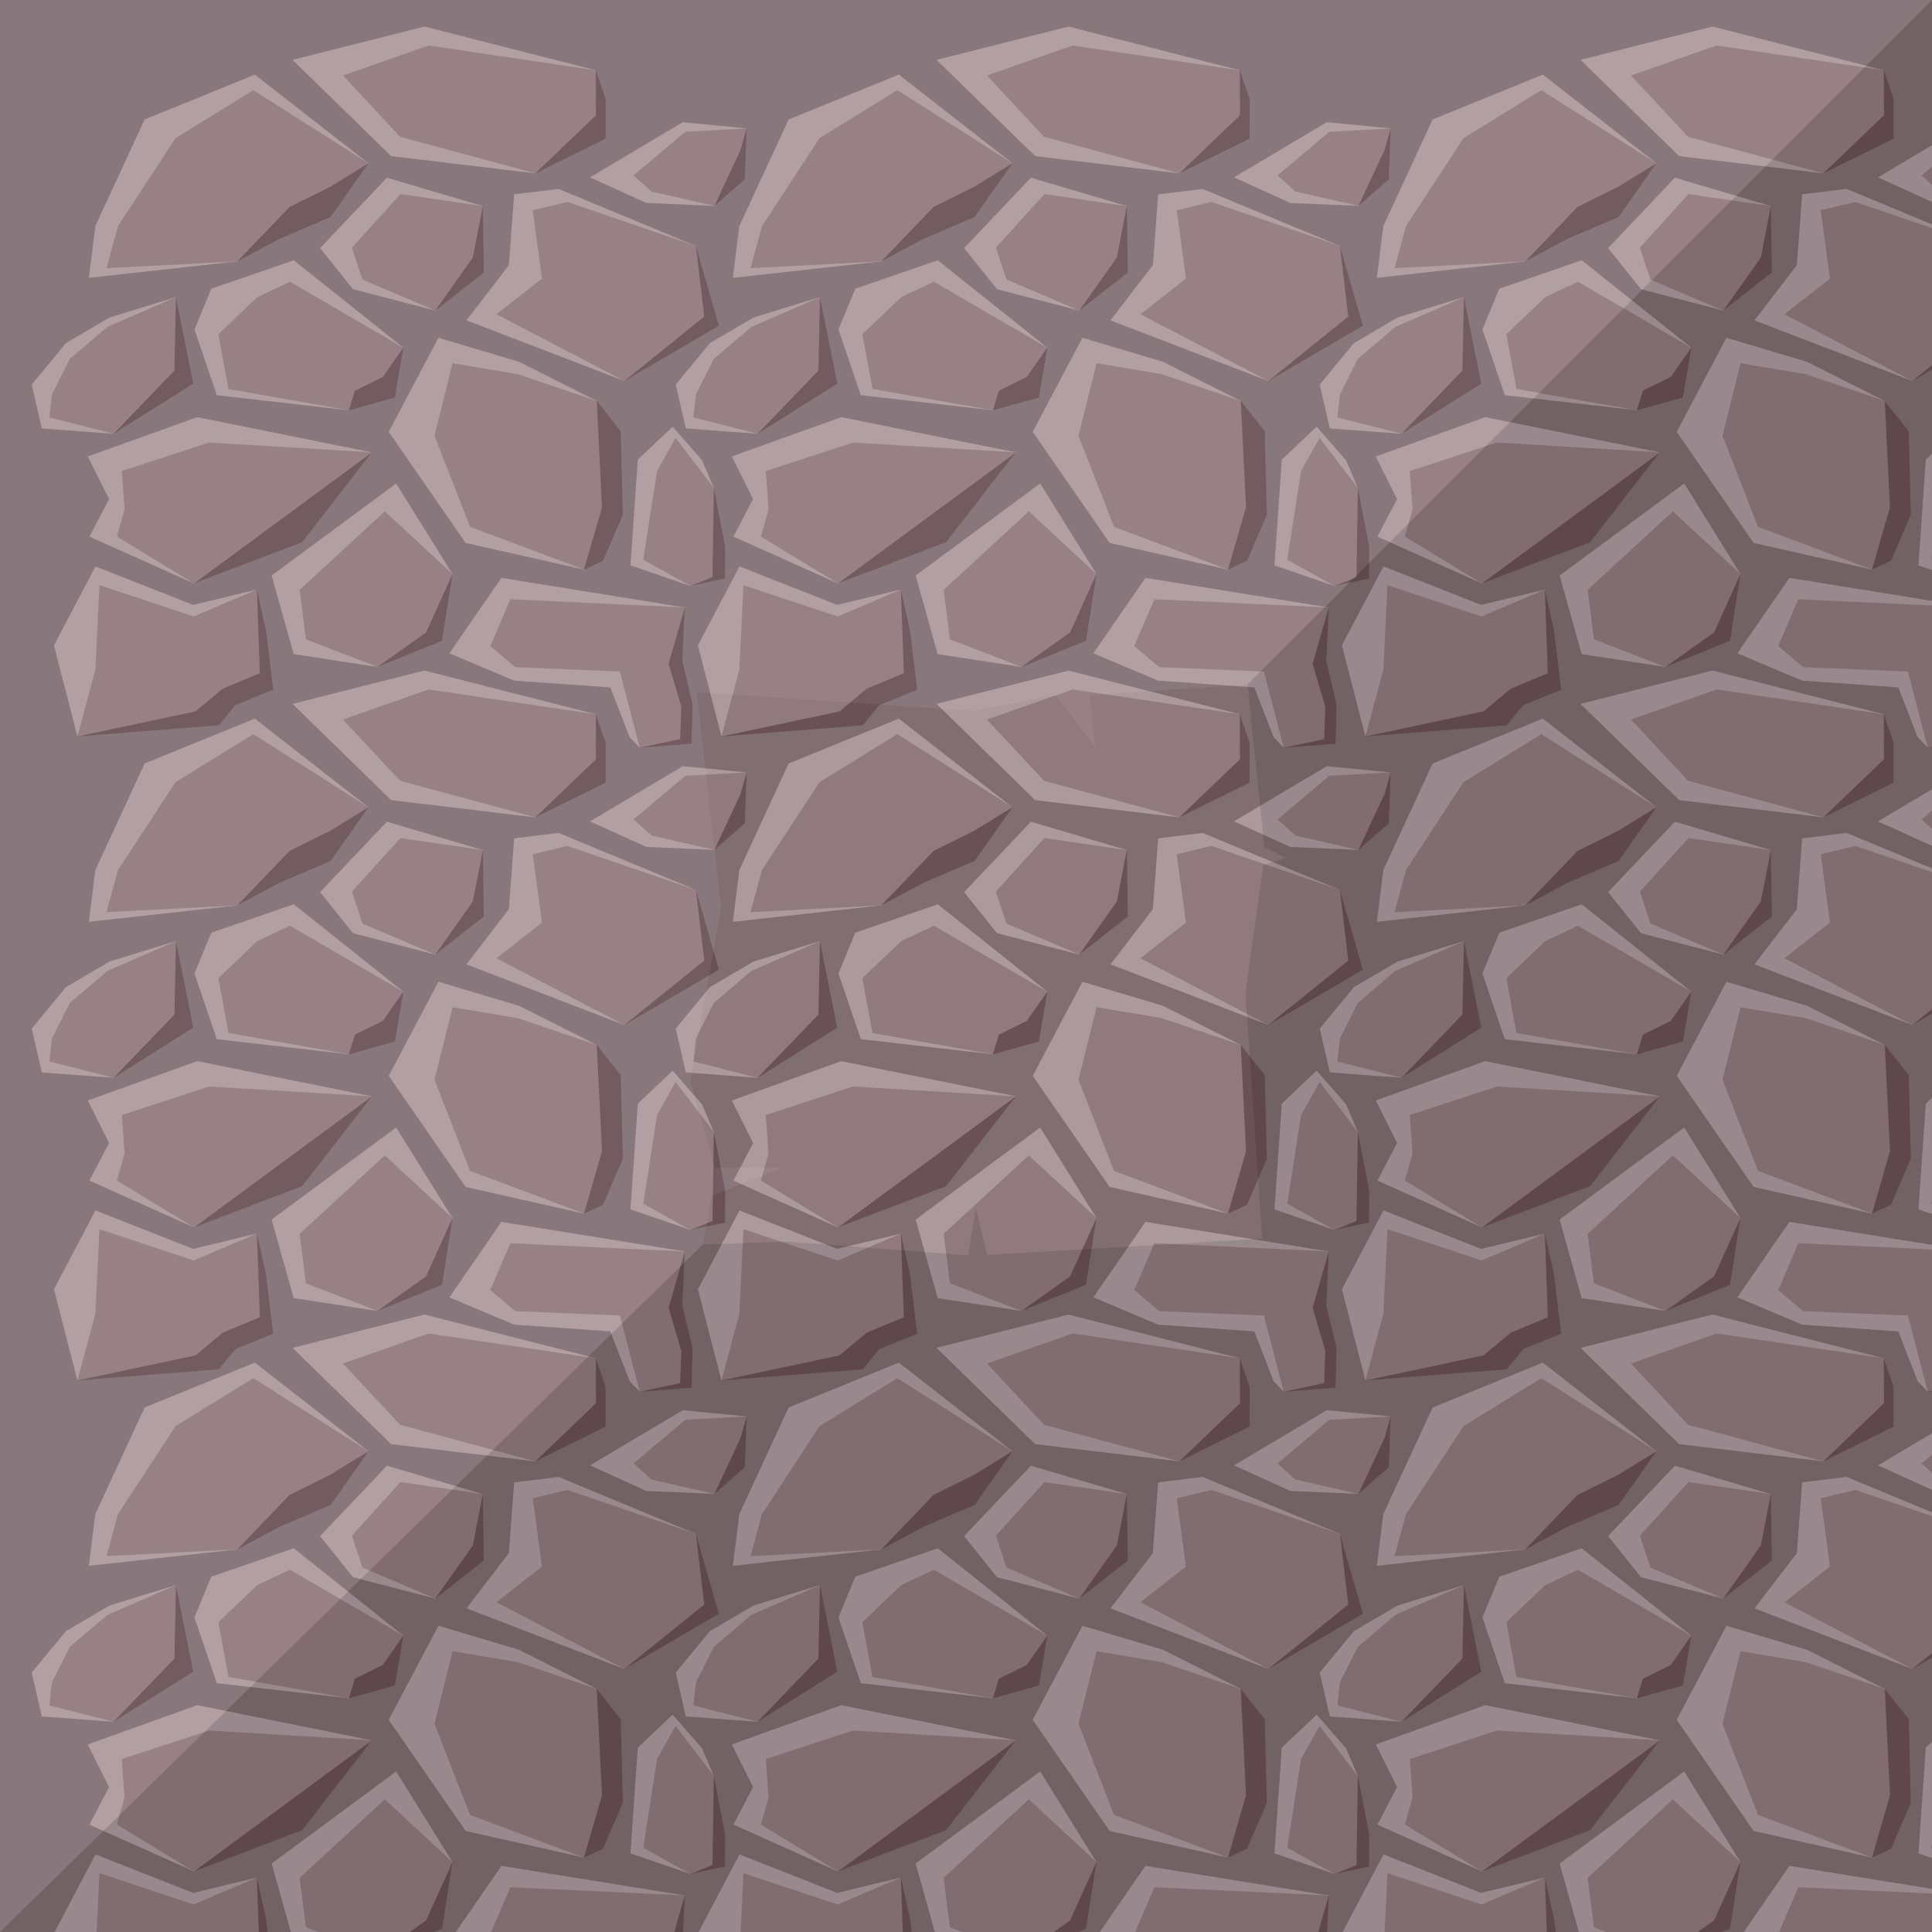 <?xml version="1.0" ?><!-- Created with Inkscape (http://www.inkscape.org/) --><svg height="1536" id="svg2" inkscape:export-filename="C:\Users\Michael\Desktop\GFX\stone_restore.png" inkscape:export-xdpi="90" inkscape:export-ydpi="90" inkscape:version="0.91 r13725" sodipodi:docname="rock1.svg" version="1.1" viewBox="0 0 1536 1536" width="1536" xmlns="http://www.w3.org/2000/svg" xmlns:cc="http://creativecommons.org/ns#" xmlns:dc="http://purl.org/dc/elements/1.1/" xmlns:inkscape="http://www.inkscape.org/namespaces/inkscape" xmlns:rdf="http://www.w3.org/1999/02/22-rdf-syntax-ns#" xmlns:sodipodi="http://sodipodi.sourceforge.net/DTD/sodipodi-0.dtd" xmlns:svg="http://www.w3.org/2000/svg">
  <defs id="defs4">
    <filter id="filter4293" inkscape:label="MULT" style="color-interpolation-filters:sRGB">
      <feBlend id="feBlend4295" in2="BackgroundImage" mode="multiply"/>
    </filter>
    <filter id="filter4291" inkscape:label="SCREEN" style="color-interpolation-filters:sRGB">
      <feBlend id="feBlend4297" in2="BackgroundImage" mode="screen"/>
    </filter>
  </defs>
  <sodipodi:namedview bordercolor="#666666" borderopacity="1.0" gridtolerance="10" id="base" inkscape:current-layer="layer2" inkscape:cx="558.9236" inkscape:cy="889.51313" inkscape:document-units="px" inkscape:object-nodes="true" inkscape:object-paths="true" inkscape:pageopacity="0.0" inkscape:pageshadow="2" inkscape:showpageshadow="false" inkscape:snap-bbox="true" inkscape:snap-global="true" inkscape:snap-grids="true" inkscape:snap-intersection-paths="true" inkscape:snap-smooth-nodes="true" inkscape:window-height="937" inkscape:window-maximized="1" inkscape:window-width="1680" inkscape:window-x="-4" inkscape:window-y="-4" inkscape:zoom="0.50000002" pagecolor="#ffffff" showborder="true" showgrid="true" units="px">
    <inkscape:grid empspacing="1" id="grid4264" snapvisiblegridlinesonly="true" spacingx="512" spacingy="512" type="xygrid"/>
  </sodipodi:namedview>
  <g id="layer3" inkscape:groupmode="layer" inkscape:label="BG" style="display:inline" transform="translate(0,483.638)">
    <path d="m 0,-483.638 1536,0 0,1536 -1536,0 z" id="path5842" inkscape:connector-curvature="0" sodipodi:nodetypes="ccccc" style="display:inline;fill:#806e73;fill-opacity:1;fill-rule:evenodd;stroke:none;stroke-width:0;stroke-linecap:butt;stroke-linejoin:miter;stroke-opacity:1"/>
  </g>
  <g id="layer5" inkscape:groupmode="layer" inkscape:label="center1" style="display:inline">
    <path d="m 554.877,1025.073 33.032,-62.738 77.661,30.578 50.67,-12.221 -142.672,116.813 z m 365.842,28.035 -51.456,-21.693 41.386,-59.983 145.764,23.508 -35.783,111.516 -8.085,-8.45 -15.296,-39.5 z m -175.242,-21.081 -17.505,-62.468 99,-73.173 44.743,71.969 -59.636,73.891 z m 267.762,-70.524 5.824,-84.08 27.754,-26.203 23.329,26.748 9.391,21.975 -18.67,77.884 z m -430.151,-22.881 15.649,-29.832 -16.941,-33.888 87.01,-31.248 138.785,27.971 -141.454,104.19 z m 299.096,5.041 -61.135,-88.324 39.529,-74.795 64.017,19.089 61.843,31.099 -10.143,134.103 z m -336.946,-91.049 -8,-34.874 27.124,-32.884 34.738,-20.421 52.786,-16.226 -49.612,108.659 z m 139.142,-26.416 -17.778,-52.274 13.387,-32.392 65.573,-22.59 87.074,69.45 -43.267,49.8 z m 198.495,-59.505 33.682,-43.873 4.216,-56.308 35.355,-4.305 109.121,45.305 -56.886,107.388 z m -90.237,-24.788 -26.153,-32.666 53.129,-55.952 76.249,22.551 -10.515,50.147 -27.281,32.949 z M 587.778,691.774 626.982,607 714.605,571.322 804.889,641.801 700.686,719.819 582.649,732.889 Z m 438.132,-18.423 -44.86,-20.323 73.77,-43.882 50.799,4.932 -25.629,61.619 z m -202.921,-37.228 -78.412,-76.53 104.884,-26.477 136.226,34.755 -48.076,81.954 z" id="path5818" inkscape:connector-curvature="0" inkscape:label="#light" sodipodi:nodetypes="cccccccccccccccccccccccccccccccccccccccccccccccccccccccccccccccccccccccccccccccccccccccc" style="display:inline;fill:#ac999e;fill-opacity:1"/>
  </g>
  <g id="layer6" inkscape:groupmode="layer" inkscape:label="center2">
    <path d="m 573.567,1097.504 142.672,-116.813 7.304,32.851 5.637,46.781 -30.141,12.301 -13.033,15.996 z m 482.846,-102.566 -1.951,42.655 8.15,34.463 -0.799,31.199 -41.184,3.199 L 1024,1024 Z m -184.7,-26.584 -8.31,53.092 -51.326,20.799 z m 207.823,-68.412 9.01,46.708 -0.128,25.317 -27.552,5.859 z M 807.591,871.624 752.21,943.031 666.137,975.814 Z m 178.847,-40.892 19.062,24.082 1.675,66.536 -15.844,36.588 -15.036,6.897 0,-3e-5 -41.34,-79.808 z m -371.761,-31.834 37.208,-50.69 13.754,68.825 -63.366,39.834 z m 160.227,7.105 57.733,-17.611 -6.687,39.675 -36.58,10.125 z m 308.628,-35.083 -75.169,43.98 56.886,-107.388 z m -187.669,-95.083 0.802,52.806 -38.598,30.291 z m -90.974,-34.036 -30.016,42.693 -40.303,17.192 -33.885,18.132 14.752,-62.353 z m 275.101,33.895 24.14,-21.135 1.489,-40.484 z m -142.38,-25.872 55.869,-27.621 0.034,-31.519 -7.827,-22.814 z" id="path5824" inkscape:connector-curvature="0" inkscape:label="#dark" sodipodi:nodetypes="cccccccccccccccccccccccccccccccccccccccccccccccccccccccccccccccccccc" style="display:inline;fill:#6a5057;fill-opacity:1"/>
  </g>
  <g id="layer7" inkscape:groupmode="layer" inkscape:label="center3" style="display:inline;opacity:1">
    <path d="m 573.567,1097.504 14.26,-53.09 3.234,-67.193 74.895,24.887 50.283,-21.416 2.334,66.551 -29.465,12.264 -21.669,18.071 z m 348.043,-55.101 -19.852,-16.733 15.975,-37.264 138.681,6.533 -12.852,44.818 10.062,34.05 -0.859,25.777 -32.133,6.871 -15.804,-60.577 z m -166.423,-22.142 -4.952,-39.323 67.699,-62.381 53.78,49.797 -20.964,46.423 -38.672,27.468 z m -150.257,-81.668 6.106,-21.652 -2.215,-30.461 69.366,-22.669 129.405,7.812 -141.454,104.19 z m 418.479,18.401 10.987,-70.55 14.723,-26.272 30.418,39.771 -1.091,70.801 -17.52,7.154 z m -137.716,-26.094 -28.253,-72.444 14.369,-57.686 51.807,8.694 62.823,21.268 4.168,84.579 -14.311,49.524 z m -334.403,-87.006 1.969,-18.272 14.239,-28.285 29.808,-25.413 54.582,-23.716 -1.222,58.429 -48.389,50.23 z m 142.345,-22.655 -8.038,-43.528 30.893,-29.476 26.018,-12.252 90.13,52.409 -16.323,23.299 -22.18,10.922 -4.765,15.58 z m 213.052,-59.4 36.19,-28.355 -7.359,-54.349 27.637,-6.574 102.095,34.951 6.662,56.169 -63.548,51.22 z m -106.5,-27.554 -8.432,-25.375 38.632,-42.629 65.476,9.555 -7.939,40.87 -29.857,42.226 z m -203.5,-9.076 9.077,-33.39 45.806,-70 61.816,-38.138 91.503,58.12 -30.432,18.738 -32.229,15.957 -41.542,43.323 z m 433.178,-60.947 -14.178,-12.768 41.12,-34.706 48.812,-2.713 -4.855,17.164 -20.774,44.456 z m -199.771,-43.487 -45.407,-48.738 68.067,-23.881 132.933,19.713 0.142,35.781 -48.218,46.173 z" id="path5826" inkscape:connector-curvature="0" inkscape:label="#front" sodipodi:nodetypes="ccccccccccccccccccccccccccccccccccccccccccccccccccccccccccccccccccccccccccccccccccccccccccccccccccccccc" style="display:inline;fill:#90797f;fill-opacity:1"/>
  </g>
  <g id="layer2" inkscape:groupmode="layer" inkscape:label="uni" style="display:none">
    <path d="m 849.461,533.115 -104.885,26.477 78.412,76.529 114.621,13.703 55.871,-27.621 0.033,-31.52 -7.828,-22.812 -136.225,-34.756 z M 714.605,571.322 626.982,607 l -39.205,84.773 -5.129,41.115 118.037,-13.07 33.885,-18.133 40.303,-17.191 30.016,-42.693 -90.283,-70.479 z m 340.215,37.822 -73.77,43.883 44.859,20.322 54.08,2.346 24.139,-21.135 1.49,-40.484 -50.799,-4.932 z m -235.205,44.143 -53.131,55.951 26.154,32.666 65.428,17.029 38.6,-30.291 -0.803,-52.805 -76.248,-22.551 z m 136.512,8.92 -35.354,4.305 -4.217,56.309 -33.682,43.873 125.488,48.207 75.17,-43.98 -18.283,-63.408 -109.123,-45.305 z m -210.564,56.734 -65.572,22.59 -13.387,32.393 17.777,52.273 104.99,11.994 36.578,-10.125 6.688,-39.676 -87.074,-69.449 z m -93.676,29.268 -52.785,16.225 -34.738,20.422 -27.125,32.885 8,34.873 57.037,4.254 63.365,-39.834 -13.754,-68.824 z m 208.691,32.336 -39.529,74.795 61.135,88.322 94.111,21.174 15.037,-6.896 15.844,-36.588 -1.676,-66.537 -19.061,-24.082 -61.844,-31.1 -64.018,-19.088 z m -191.771,63.107 -87.01,31.248 16.939,33.889 -15.648,29.832 83.049,37.193 86.072,-32.783 55.383,-71.408 -138.785,-27.971 z m 378.01,7.568 -27.754,26.201 -5.824,84.08 47.629,16.324 27.551,-5.857 0.129,-25.318 -9.01,-46.707 -9.391,-21.975 -23.33,-26.748 z m -219.846,45.164 -99,73.174 17.506,62.469 66.602,10.219 51.326,-20.799 8.309,-53.092 -44.742,-71.971 z m -239.062,65.949 -33.031,62.738 18.689,72.432 112.439,-8.883 13.033,-15.996 30.141,-12.301 -5.637,-46.781 -7.305,-32.852 -50.668,12.221 -77.662,-30.578 z m 322.74,9.098 -41.385,59.982 51.455,21.693 76.531,5.399 15.295,39.498 8.086,8.451 41.182,-3.199 0.801,-31.199 -8.15,-34.463 1.951,-42.654 -145.766,-23.508 z" id="path5818-8" inkscape:connector-curvature="0" style="display:inline;fill:#ff00ff;fill-opacity:1"/>
  </g>
  
<g id="layer5" inkscape:groupmode="layer" inkscape:label="center1_copy_1" style="display:inline" transform="translate(-512, -512)">
    <path d="m 554.877,1025.073 33.032,-62.738 77.661,30.578 50.67,-12.221 -142.672,116.813 z m 365.842,28.035 -51.456,-21.693 41.386,-59.983 145.764,23.508 -35.783,111.516 -8.085,-8.45 -15.296,-39.5 z m -175.242,-21.081 -17.505,-62.468 99,-73.173 44.743,71.969 -59.636,73.891 z m 267.762,-70.524 5.824,-84.08 27.754,-26.203 23.329,26.748 9.391,21.975 -18.67,77.884 z m -430.151,-22.881 15.649,-29.832 -16.941,-33.888 87.01,-31.248 138.785,27.971 -141.454,104.19 z m 299.096,5.041 -61.135,-88.324 39.529,-74.795 64.017,19.089 61.843,31.099 -10.143,134.103 z m -336.946,-91.049 -8,-34.874 27.124,-32.884 34.738,-20.421 52.786,-16.226 -49.612,108.659 z m 139.142,-26.416 -17.778,-52.274 13.387,-32.392 65.573,-22.59 87.074,69.45 -43.267,49.8 z m 198.495,-59.505 33.682,-43.873 4.216,-56.308 35.355,-4.305 109.121,45.305 -56.886,107.388 z m -90.237,-24.788 -26.153,-32.666 53.129,-55.952 76.249,22.551 -10.515,50.147 -27.281,32.949 z M 587.778,691.774 626.982,607 714.605,571.322 804.889,641.801 700.686,719.819 582.649,732.889 Z m 438.132,-18.423 -44.86,-20.323 73.77,-43.882 50.799,4.932 -25.629,61.619 z m -202.921,-37.228 -78.412,-76.53 104.884,-26.477 136.226,34.755 -48.076,81.954 z" id="path5818" inkscape:connector-curvature="0" inkscape:label="#light" sodipodi:nodetypes="cccccccccccccccccccccccccccccccccccccccccccccccccccccccccccccccccccccccccccccccccccccccc" style="display:inline;fill:#ac999e;fill-opacity:1"/>
  </g><g id="layer5" inkscape:groupmode="layer" inkscape:label="center1_copy_2" style="display:inline" transform="translate(-512, 0)">
    <path d="m 554.877,1025.073 33.032,-62.738 77.661,30.578 50.67,-12.221 -142.672,116.813 z m 365.842,28.035 -51.456,-21.693 41.386,-59.983 145.764,23.508 -35.783,111.516 -8.085,-8.45 -15.296,-39.5 z m -175.242,-21.081 -17.505,-62.468 99,-73.173 44.743,71.969 -59.636,73.891 z m 267.762,-70.524 5.824,-84.08 27.754,-26.203 23.329,26.748 9.391,21.975 -18.67,77.884 z m -430.151,-22.881 15.649,-29.832 -16.941,-33.888 87.01,-31.248 138.785,27.971 -141.454,104.19 z m 299.096,5.041 -61.135,-88.324 39.529,-74.795 64.017,19.089 61.843,31.099 -10.143,134.103 z m -336.946,-91.049 -8,-34.874 27.124,-32.884 34.738,-20.421 52.786,-16.226 -49.612,108.659 z m 139.142,-26.416 -17.778,-52.274 13.387,-32.392 65.573,-22.59 87.074,69.45 -43.267,49.8 z m 198.495,-59.505 33.682,-43.873 4.216,-56.308 35.355,-4.305 109.121,45.305 -56.886,107.388 z m -90.237,-24.788 -26.153,-32.666 53.129,-55.952 76.249,22.551 -10.515,50.147 -27.281,32.949 z M 587.778,691.774 626.982,607 714.605,571.322 804.889,641.801 700.686,719.819 582.649,732.889 Z m 438.132,-18.423 -44.86,-20.323 73.77,-43.882 50.799,4.932 -25.629,61.619 z m -202.921,-37.228 -78.412,-76.53 104.884,-26.477 136.226,34.755 -48.076,81.954 z" id="path5818" inkscape:connector-curvature="0" inkscape:label="#light" sodipodi:nodetypes="cccccccccccccccccccccccccccccccccccccccccccccccccccccccccccccccccccccccccccccccccccccccc" style="display:inline;fill:#ac999e;fill-opacity:1"/>
  </g><g id="layer5" inkscape:groupmode="layer" inkscape:label="center1_copy_3" style="display:inline" transform="translate(-512, 512)">
    <path d="m 554.877,1025.073 33.032,-62.738 77.661,30.578 50.67,-12.221 -142.672,116.813 z m 365.842,28.035 -51.456,-21.693 41.386,-59.983 145.764,23.508 -35.783,111.516 -8.085,-8.45 -15.296,-39.5 z m -175.242,-21.081 -17.505,-62.468 99,-73.173 44.743,71.969 -59.636,73.891 z m 267.762,-70.524 5.824,-84.08 27.754,-26.203 23.329,26.748 9.391,21.975 -18.67,77.884 z m -430.151,-22.881 15.649,-29.832 -16.941,-33.888 87.01,-31.248 138.785,27.971 -141.454,104.19 z m 299.096,5.041 -61.135,-88.324 39.529,-74.795 64.017,19.089 61.843,31.099 -10.143,134.103 z m -336.946,-91.049 -8,-34.874 27.124,-32.884 34.738,-20.421 52.786,-16.226 -49.612,108.659 z m 139.142,-26.416 -17.778,-52.274 13.387,-32.392 65.573,-22.59 87.074,69.45 -43.267,49.8 z m 198.495,-59.505 33.682,-43.873 4.216,-56.308 35.355,-4.305 109.121,45.305 -56.886,107.388 z m -90.237,-24.788 -26.153,-32.666 53.129,-55.952 76.249,22.551 -10.515,50.147 -27.281,32.949 z M 587.778,691.774 626.982,607 714.605,571.322 804.889,641.801 700.686,719.819 582.649,732.889 Z m 438.132,-18.423 -44.86,-20.323 73.77,-43.882 50.799,4.932 -25.629,61.619 z m -202.921,-37.228 -78.412,-76.53 104.884,-26.477 136.226,34.755 -48.076,81.954 z" id="path5818" inkscape:connector-curvature="0" inkscape:label="#light" sodipodi:nodetypes="cccccccccccccccccccccccccccccccccccccccccccccccccccccccccccccccccccccccccccccccccccccccc" style="display:inline;fill:#ac999e;fill-opacity:1"/>
  </g><g id="layer5" inkscape:groupmode="layer" inkscape:label="center1_copy_4" style="display:inline" transform="translate(0, -512)">
    <path d="m 554.877,1025.073 33.032,-62.738 77.661,30.578 50.67,-12.221 -142.672,116.813 z m 365.842,28.035 -51.456,-21.693 41.386,-59.983 145.764,23.508 -35.783,111.516 -8.085,-8.45 -15.296,-39.5 z m -175.242,-21.081 -17.505,-62.468 99,-73.173 44.743,71.969 -59.636,73.891 z m 267.762,-70.524 5.824,-84.08 27.754,-26.203 23.329,26.748 9.391,21.975 -18.67,77.884 z m -430.151,-22.881 15.649,-29.832 -16.941,-33.888 87.01,-31.248 138.785,27.971 -141.454,104.19 z m 299.096,5.041 -61.135,-88.324 39.529,-74.795 64.017,19.089 61.843,31.099 -10.143,134.103 z m -336.946,-91.049 -8,-34.874 27.124,-32.884 34.738,-20.421 52.786,-16.226 -49.612,108.659 z m 139.142,-26.416 -17.778,-52.274 13.387,-32.392 65.573,-22.59 87.074,69.45 -43.267,49.8 z m 198.495,-59.505 33.682,-43.873 4.216,-56.308 35.355,-4.305 109.121,45.305 -56.886,107.388 z m -90.237,-24.788 -26.153,-32.666 53.129,-55.952 76.249,22.551 -10.515,50.147 -27.281,32.949 z M 587.778,691.774 626.982,607 714.605,571.322 804.889,641.801 700.686,719.819 582.649,732.889 Z m 438.132,-18.423 -44.86,-20.323 73.77,-43.882 50.799,4.932 -25.629,61.619 z m -202.921,-37.228 -78.412,-76.53 104.884,-26.477 136.226,34.755 -48.076,81.954 z" id="path5818" inkscape:connector-curvature="0" inkscape:label="#light" sodipodi:nodetypes="cccccccccccccccccccccccccccccccccccccccccccccccccccccccccccccccccccccccccccccccccccccccc" style="display:inline;fill:#ac999e;fill-opacity:1"/>
  </g><g id="layer5" inkscape:groupmode="layer" inkscape:label="center1_copy_5" style="display:inline" transform="translate(0, 512)">
    <path d="m 554.877,1025.073 33.032,-62.738 77.661,30.578 50.67,-12.221 -142.672,116.813 z m 365.842,28.035 -51.456,-21.693 41.386,-59.983 145.764,23.508 -35.783,111.516 -8.085,-8.45 -15.296,-39.5 z m -175.242,-21.081 -17.505,-62.468 99,-73.173 44.743,71.969 -59.636,73.891 z m 267.762,-70.524 5.824,-84.08 27.754,-26.203 23.329,26.748 9.391,21.975 -18.67,77.884 z m -430.151,-22.881 15.649,-29.832 -16.941,-33.888 87.01,-31.248 138.785,27.971 -141.454,104.19 z m 299.096,5.041 -61.135,-88.324 39.529,-74.795 64.017,19.089 61.843,31.099 -10.143,134.103 z m -336.946,-91.049 -8,-34.874 27.124,-32.884 34.738,-20.421 52.786,-16.226 -49.612,108.659 z m 139.142,-26.416 -17.778,-52.274 13.387,-32.392 65.573,-22.59 87.074,69.45 -43.267,49.8 z m 198.495,-59.505 33.682,-43.873 4.216,-56.308 35.355,-4.305 109.121,45.305 -56.886,107.388 z m -90.237,-24.788 -26.153,-32.666 53.129,-55.952 76.249,22.551 -10.515,50.147 -27.281,32.949 z M 587.778,691.774 626.982,607 714.605,571.322 804.889,641.801 700.686,719.819 582.649,732.889 Z m 438.132,-18.423 -44.86,-20.323 73.77,-43.882 50.799,4.932 -25.629,61.619 z m -202.921,-37.228 -78.412,-76.53 104.884,-26.477 136.226,34.755 -48.076,81.954 z" id="path5818" inkscape:connector-curvature="0" inkscape:label="#light" sodipodi:nodetypes="cccccccccccccccccccccccccccccccccccccccccccccccccccccccccccccccccccccccccccccccccccccccc" style="display:inline;fill:#ac999e;fill-opacity:1"/>
  </g><g id="layer5" inkscape:groupmode="layer" inkscape:label="center1_copy_6" style="display:inline" transform="translate(512, -512)">
    <path d="m 554.877,1025.073 33.032,-62.738 77.661,30.578 50.67,-12.221 -142.672,116.813 z m 365.842,28.035 -51.456,-21.693 41.386,-59.983 145.764,23.508 -35.783,111.516 -8.085,-8.45 -15.296,-39.5 z m -175.242,-21.081 -17.505,-62.468 99,-73.173 44.743,71.969 -59.636,73.891 z m 267.762,-70.524 5.824,-84.08 27.754,-26.203 23.329,26.748 9.391,21.975 -18.67,77.884 z m -430.151,-22.881 15.649,-29.832 -16.941,-33.888 87.01,-31.248 138.785,27.971 -141.454,104.19 z m 299.096,5.041 -61.135,-88.324 39.529,-74.795 64.017,19.089 61.843,31.099 -10.143,134.103 z m -336.946,-91.049 -8,-34.874 27.124,-32.884 34.738,-20.421 52.786,-16.226 -49.612,108.659 z m 139.142,-26.416 -17.778,-52.274 13.387,-32.392 65.573,-22.59 87.074,69.45 -43.267,49.8 z m 198.495,-59.505 33.682,-43.873 4.216,-56.308 35.355,-4.305 109.121,45.305 -56.886,107.388 z m -90.237,-24.788 -26.153,-32.666 53.129,-55.952 76.249,22.551 -10.515,50.147 -27.281,32.949 z M 587.778,691.774 626.982,607 714.605,571.322 804.889,641.801 700.686,719.819 582.649,732.889 Z m 438.132,-18.423 -44.86,-20.323 73.77,-43.882 50.799,4.932 -25.629,61.619 z m -202.921,-37.228 -78.412,-76.53 104.884,-26.477 136.226,34.755 -48.076,81.954 z" id="path5818" inkscape:connector-curvature="0" inkscape:label="#light" sodipodi:nodetypes="cccccccccccccccccccccccccccccccccccccccccccccccccccccccccccccccccccccccccccccccccccccccc" style="display:inline;fill:#ac999e;fill-opacity:1"/>
  </g><g id="layer5" inkscape:groupmode="layer" inkscape:label="center1_copy_7" style="display:inline" transform="translate(512, 0)">
    <path d="m 554.877,1025.073 33.032,-62.738 77.661,30.578 50.67,-12.221 -142.672,116.813 z m 365.842,28.035 -51.456,-21.693 41.386,-59.983 145.764,23.508 -35.783,111.516 -8.085,-8.45 -15.296,-39.5 z m -175.242,-21.081 -17.505,-62.468 99,-73.173 44.743,71.969 -59.636,73.891 z m 267.762,-70.524 5.824,-84.08 27.754,-26.203 23.329,26.748 9.391,21.975 -18.67,77.884 z m -430.151,-22.881 15.649,-29.832 -16.941,-33.888 87.01,-31.248 138.785,27.971 -141.454,104.19 z m 299.096,5.041 -61.135,-88.324 39.529,-74.795 64.017,19.089 61.843,31.099 -10.143,134.103 z m -336.946,-91.049 -8,-34.874 27.124,-32.884 34.738,-20.421 52.786,-16.226 -49.612,108.659 z m 139.142,-26.416 -17.778,-52.274 13.387,-32.392 65.573,-22.59 87.074,69.45 -43.267,49.8 z m 198.495,-59.505 33.682,-43.873 4.216,-56.308 35.355,-4.305 109.121,45.305 -56.886,107.388 z m -90.237,-24.788 -26.153,-32.666 53.129,-55.952 76.249,22.551 -10.515,50.147 -27.281,32.949 z M 587.778,691.774 626.982,607 714.605,571.322 804.889,641.801 700.686,719.819 582.649,732.889 Z m 438.132,-18.423 -44.86,-20.323 73.77,-43.882 50.799,4.932 -25.629,61.619 z m -202.921,-37.228 -78.412,-76.53 104.884,-26.477 136.226,34.755 -48.076,81.954 z" id="path5818" inkscape:connector-curvature="0" inkscape:label="#light" sodipodi:nodetypes="cccccccccccccccccccccccccccccccccccccccccccccccccccccccccccccccccccccccccccccccccccccccc" style="display:inline;fill:#ac999e;fill-opacity:1"/>
  </g><g id="layer5" inkscape:groupmode="layer" inkscape:label="center1_copy_8" style="display:inline" transform="translate(512, 512)">
    <path d="m 554.877,1025.073 33.032,-62.738 77.661,30.578 50.67,-12.221 -142.672,116.813 z m 365.842,28.035 -51.456,-21.693 41.386,-59.983 145.764,23.508 -35.783,111.516 -8.085,-8.45 -15.296,-39.5 z m -175.242,-21.081 -17.505,-62.468 99,-73.173 44.743,71.969 -59.636,73.891 z m 267.762,-70.524 5.824,-84.08 27.754,-26.203 23.329,26.748 9.391,21.975 -18.67,77.884 z m -430.151,-22.881 15.649,-29.832 -16.941,-33.888 87.01,-31.248 138.785,27.971 -141.454,104.19 z m 299.096,5.041 -61.135,-88.324 39.529,-74.795 64.017,19.089 61.843,31.099 -10.143,134.103 z m -336.946,-91.049 -8,-34.874 27.124,-32.884 34.738,-20.421 52.786,-16.226 -49.612,108.659 z m 139.142,-26.416 -17.778,-52.274 13.387,-32.392 65.573,-22.59 87.074,69.45 -43.267,49.8 z m 198.495,-59.505 33.682,-43.873 4.216,-56.308 35.355,-4.305 109.121,45.305 -56.886,107.388 z m -90.237,-24.788 -26.153,-32.666 53.129,-55.952 76.249,22.551 -10.515,50.147 -27.281,32.949 z M 587.778,691.774 626.982,607 714.605,571.322 804.889,641.801 700.686,719.819 582.649,732.889 Z m 438.132,-18.423 -44.86,-20.323 73.77,-43.882 50.799,4.932 -25.629,61.619 z m -202.921,-37.228 -78.412,-76.53 104.884,-26.477 136.226,34.755 -48.076,81.954 z" id="path5818" inkscape:connector-curvature="0" inkscape:label="#light" sodipodi:nodetypes="cccccccccccccccccccccccccccccccccccccccccccccccccccccccccccccccccccccccccccccccccccccccc" style="display:inline;fill:#ac999e;fill-opacity:1"/>
  </g><g id="layer6" inkscape:groupmode="layer" inkscape:label="center2_copy_1" transform="translate(-512, -512)">
    <path d="m 573.567,1097.504 142.672,-116.813 7.304,32.851 5.637,46.781 -30.141,12.301 -13.033,15.996 z m 482.846,-102.566 -1.951,42.655 8.15,34.463 -0.799,31.199 -41.184,3.199 L 1024,1024 Z m -184.7,-26.584 -8.31,53.092 -51.326,20.799 z m 207.823,-68.412 9.01,46.708 -0.128,25.317 -27.552,5.859 z M 807.591,871.624 752.21,943.031 666.137,975.814 Z m 178.847,-40.892 19.062,24.082 1.675,66.536 -15.844,36.588 -15.036,6.897 0,-3e-5 -41.34,-79.808 z m -371.761,-31.834 37.208,-50.69 13.754,68.825 -63.366,39.834 z m 160.227,7.105 57.733,-17.611 -6.687,39.675 -36.58,10.125 z m 308.628,-35.083 -75.169,43.98 56.886,-107.388 z m -187.669,-95.083 0.802,52.806 -38.598,30.291 z m -90.974,-34.036 -30.016,42.693 -40.303,17.192 -33.885,18.132 14.752,-62.353 z m 275.101,33.895 24.14,-21.135 1.489,-40.484 z m -142.38,-25.872 55.869,-27.621 0.034,-31.519 -7.827,-22.814 z" id="path5824" inkscape:connector-curvature="0" inkscape:label="#dark" sodipodi:nodetypes="cccccccccccccccccccccccccccccccccccccccccccccccccccccccccccccccccccc" style="display:inline;fill:#6a5057;fill-opacity:1"/>
  </g><g id="layer6" inkscape:groupmode="layer" inkscape:label="center2_copy_2" transform="translate(-512, 0)">
    <path d="m 573.567,1097.504 142.672,-116.813 7.304,32.851 5.637,46.781 -30.141,12.301 -13.033,15.996 z m 482.846,-102.566 -1.951,42.655 8.15,34.463 -0.799,31.199 -41.184,3.199 L 1024,1024 Z m -184.7,-26.584 -8.31,53.092 -51.326,20.799 z m 207.823,-68.412 9.01,46.708 -0.128,25.317 -27.552,5.859 z M 807.591,871.624 752.21,943.031 666.137,975.814 Z m 178.847,-40.892 19.062,24.082 1.675,66.536 -15.844,36.588 -15.036,6.897 0,-3e-5 -41.34,-79.808 z m -371.761,-31.834 37.208,-50.69 13.754,68.825 -63.366,39.834 z m 160.227,7.105 57.733,-17.611 -6.687,39.675 -36.58,10.125 z m 308.628,-35.083 -75.169,43.98 56.886,-107.388 z m -187.669,-95.083 0.802,52.806 -38.598,30.291 z m -90.974,-34.036 -30.016,42.693 -40.303,17.192 -33.885,18.132 14.752,-62.353 z m 275.101,33.895 24.14,-21.135 1.489,-40.484 z m -142.38,-25.872 55.869,-27.621 0.034,-31.519 -7.827,-22.814 z" id="path5824" inkscape:connector-curvature="0" inkscape:label="#dark" sodipodi:nodetypes="cccccccccccccccccccccccccccccccccccccccccccccccccccccccccccccccccccc" style="display:inline;fill:#6a5057;fill-opacity:1"/>
  </g><g id="layer6" inkscape:groupmode="layer" inkscape:label="center2_copy_3" transform="translate(-512, 512)">
    <path d="m 573.567,1097.504 142.672,-116.813 7.304,32.851 5.637,46.781 -30.141,12.301 -13.033,15.996 z m 482.846,-102.566 -1.951,42.655 8.15,34.463 -0.799,31.199 -41.184,3.199 L 1024,1024 Z m -184.7,-26.584 -8.31,53.092 -51.326,20.799 z m 207.823,-68.412 9.01,46.708 -0.128,25.317 -27.552,5.859 z M 807.591,871.624 752.21,943.031 666.137,975.814 Z m 178.847,-40.892 19.062,24.082 1.675,66.536 -15.844,36.588 -15.036,6.897 0,-3e-5 -41.34,-79.808 z m -371.761,-31.834 37.208,-50.69 13.754,68.825 -63.366,39.834 z m 160.227,7.105 57.733,-17.611 -6.687,39.675 -36.58,10.125 z m 308.628,-35.083 -75.169,43.98 56.886,-107.388 z m -187.669,-95.083 0.802,52.806 -38.598,30.291 z m -90.974,-34.036 -30.016,42.693 -40.303,17.192 -33.885,18.132 14.752,-62.353 z m 275.101,33.895 24.14,-21.135 1.489,-40.484 z m -142.38,-25.872 55.869,-27.621 0.034,-31.519 -7.827,-22.814 z" id="path5824" inkscape:connector-curvature="0" inkscape:label="#dark" sodipodi:nodetypes="cccccccccccccccccccccccccccccccccccccccccccccccccccccccccccccccccccc" style="display:inline;fill:#6a5057;fill-opacity:1"/>
  </g><g id="layer6" inkscape:groupmode="layer" inkscape:label="center2_copy_4" transform="translate(0, -512)">
    <path d="m 573.567,1097.504 142.672,-116.813 7.304,32.851 5.637,46.781 -30.141,12.301 -13.033,15.996 z m 482.846,-102.566 -1.951,42.655 8.15,34.463 -0.799,31.199 -41.184,3.199 L 1024,1024 Z m -184.7,-26.584 -8.31,53.092 -51.326,20.799 z m 207.823,-68.412 9.01,46.708 -0.128,25.317 -27.552,5.859 z M 807.591,871.624 752.21,943.031 666.137,975.814 Z m 178.847,-40.892 19.062,24.082 1.675,66.536 -15.844,36.588 -15.036,6.897 0,-3e-5 -41.34,-79.808 z m -371.761,-31.834 37.208,-50.69 13.754,68.825 -63.366,39.834 z m 160.227,7.105 57.733,-17.611 -6.687,39.675 -36.58,10.125 z m 308.628,-35.083 -75.169,43.98 56.886,-107.388 z m -187.669,-95.083 0.802,52.806 -38.598,30.291 z m -90.974,-34.036 -30.016,42.693 -40.303,17.192 -33.885,18.132 14.752,-62.353 z m 275.101,33.895 24.14,-21.135 1.489,-40.484 z m -142.38,-25.872 55.869,-27.621 0.034,-31.519 -7.827,-22.814 z" id="path5824" inkscape:connector-curvature="0" inkscape:label="#dark" sodipodi:nodetypes="cccccccccccccccccccccccccccccccccccccccccccccccccccccccccccccccccccc" style="display:inline;fill:#6a5057;fill-opacity:1"/>
  </g><g id="layer6" inkscape:groupmode="layer" inkscape:label="center2_copy_5" transform="translate(0, 512)">
    <path d="m 573.567,1097.504 142.672,-116.813 7.304,32.851 5.637,46.781 -30.141,12.301 -13.033,15.996 z m 482.846,-102.566 -1.951,42.655 8.15,34.463 -0.799,31.199 -41.184,3.199 L 1024,1024 Z m -184.7,-26.584 -8.31,53.092 -51.326,20.799 z m 207.823,-68.412 9.01,46.708 -0.128,25.317 -27.552,5.859 z M 807.591,871.624 752.21,943.031 666.137,975.814 Z m 178.847,-40.892 19.062,24.082 1.675,66.536 -15.844,36.588 -15.036,6.897 0,-3e-5 -41.34,-79.808 z m -371.761,-31.834 37.208,-50.69 13.754,68.825 -63.366,39.834 z m 160.227,7.105 57.733,-17.611 -6.687,39.675 -36.58,10.125 z m 308.628,-35.083 -75.169,43.98 56.886,-107.388 z m -187.669,-95.083 0.802,52.806 -38.598,30.291 z m -90.974,-34.036 -30.016,42.693 -40.303,17.192 -33.885,18.132 14.752,-62.353 z m 275.101,33.895 24.14,-21.135 1.489,-40.484 z m -142.38,-25.872 55.869,-27.621 0.034,-31.519 -7.827,-22.814 z" id="path5824" inkscape:connector-curvature="0" inkscape:label="#dark" sodipodi:nodetypes="cccccccccccccccccccccccccccccccccccccccccccccccccccccccccccccccccccc" style="display:inline;fill:#6a5057;fill-opacity:1"/>
  </g><g id="layer6" inkscape:groupmode="layer" inkscape:label="center2_copy_6" transform="translate(512, -512)">
    <path d="m 573.567,1097.504 142.672,-116.813 7.304,32.851 5.637,46.781 -30.141,12.301 -13.033,15.996 z m 482.846,-102.566 -1.951,42.655 8.15,34.463 -0.799,31.199 -41.184,3.199 L 1024,1024 Z m -184.7,-26.584 -8.31,53.092 -51.326,20.799 z m 207.823,-68.412 9.01,46.708 -0.128,25.317 -27.552,5.859 z M 807.591,871.624 752.21,943.031 666.137,975.814 Z m 178.847,-40.892 19.062,24.082 1.675,66.536 -15.844,36.588 -15.036,6.897 0,-3e-5 -41.34,-79.808 z m -371.761,-31.834 37.208,-50.69 13.754,68.825 -63.366,39.834 z m 160.227,7.105 57.733,-17.611 -6.687,39.675 -36.58,10.125 z m 308.628,-35.083 -75.169,43.98 56.886,-107.388 z m -187.669,-95.083 0.802,52.806 -38.598,30.291 z m -90.974,-34.036 -30.016,42.693 -40.303,17.192 -33.885,18.132 14.752,-62.353 z m 275.101,33.895 24.14,-21.135 1.489,-40.484 z m -142.38,-25.872 55.869,-27.621 0.034,-31.519 -7.827,-22.814 z" id="path5824" inkscape:connector-curvature="0" inkscape:label="#dark" sodipodi:nodetypes="cccccccccccccccccccccccccccccccccccccccccccccccccccccccccccccccccccc" style="display:inline;fill:#6a5057;fill-opacity:1"/>
  </g><g id="layer6" inkscape:groupmode="layer" inkscape:label="center2_copy_7" transform="translate(512, 0)">
    <path d="m 573.567,1097.504 142.672,-116.813 7.304,32.851 5.637,46.781 -30.141,12.301 -13.033,15.996 z m 482.846,-102.566 -1.951,42.655 8.15,34.463 -0.799,31.199 -41.184,3.199 L 1024,1024 Z m -184.7,-26.584 -8.31,53.092 -51.326,20.799 z m 207.823,-68.412 9.01,46.708 -0.128,25.317 -27.552,5.859 z M 807.591,871.624 752.21,943.031 666.137,975.814 Z m 178.847,-40.892 19.062,24.082 1.675,66.536 -15.844,36.588 -15.036,6.897 0,-3e-5 -41.34,-79.808 z m -371.761,-31.834 37.208,-50.69 13.754,68.825 -63.366,39.834 z m 160.227,7.105 57.733,-17.611 -6.687,39.675 -36.58,10.125 z m 308.628,-35.083 -75.169,43.98 56.886,-107.388 z m -187.669,-95.083 0.802,52.806 -38.598,30.291 z m -90.974,-34.036 -30.016,42.693 -40.303,17.192 -33.885,18.132 14.752,-62.353 z m 275.101,33.895 24.14,-21.135 1.489,-40.484 z m -142.38,-25.872 55.869,-27.621 0.034,-31.519 -7.827,-22.814 z" id="path5824" inkscape:connector-curvature="0" inkscape:label="#dark" sodipodi:nodetypes="cccccccccccccccccccccccccccccccccccccccccccccccccccccccccccccccccccc" style="display:inline;fill:#6a5057;fill-opacity:1"/>
  </g><g id="layer6" inkscape:groupmode="layer" inkscape:label="center2_copy_8" transform="translate(512, 512)">
    <path d="m 573.567,1097.504 142.672,-116.813 7.304,32.851 5.637,46.781 -30.141,12.301 -13.033,15.996 z m 482.846,-102.566 -1.951,42.655 8.15,34.463 -0.799,31.199 -41.184,3.199 L 1024,1024 Z m -184.7,-26.584 -8.31,53.092 -51.326,20.799 z m 207.823,-68.412 9.01,46.708 -0.128,25.317 -27.552,5.859 z M 807.591,871.624 752.21,943.031 666.137,975.814 Z m 178.847,-40.892 19.062,24.082 1.675,66.536 -15.844,36.588 -15.036,6.897 0,-3e-5 -41.34,-79.808 z m -371.761,-31.834 37.208,-50.69 13.754,68.825 -63.366,39.834 z m 160.227,7.105 57.733,-17.611 -6.687,39.675 -36.58,10.125 z m 308.628,-35.083 -75.169,43.98 56.886,-107.388 z m -187.669,-95.083 0.802,52.806 -38.598,30.291 z m -90.974,-34.036 -30.016,42.693 -40.303,17.192 -33.885,18.132 14.752,-62.353 z m 275.101,33.895 24.14,-21.135 1.489,-40.484 z m -142.38,-25.872 55.869,-27.621 0.034,-31.519 -7.827,-22.814 z" id="path5824" inkscape:connector-curvature="0" inkscape:label="#dark" sodipodi:nodetypes="cccccccccccccccccccccccccccccccccccccccccccccccccccccccccccccccccccc" style="display:inline;fill:#6a5057;fill-opacity:1"/>
  </g><g id="layer7" inkscape:groupmode="layer" inkscape:label="center3_copy_1" style="display:inline;opacity:1" transform="translate(-512, -512)">
    <path d="m 573.567,1097.504 14.26,-53.09 3.234,-67.193 74.895,24.887 50.283,-21.416 2.334,66.551 -29.465,12.264 -21.669,18.071 z m 348.043,-55.101 -19.852,-16.733 15.975,-37.264 138.681,6.533 -12.852,44.818 10.062,34.05 -0.859,25.777 -32.133,6.871 -15.804,-60.577 z m -166.423,-22.142 -4.952,-39.323 67.699,-62.381 53.78,49.797 -20.964,46.423 -38.672,27.468 z m -150.257,-81.668 6.106,-21.652 -2.215,-30.461 69.366,-22.669 129.405,7.812 -141.454,104.19 z m 418.479,18.401 10.987,-70.55 14.723,-26.272 30.418,39.771 -1.091,70.801 -17.52,7.154 z m -137.716,-26.094 -28.253,-72.444 14.369,-57.686 51.807,8.694 62.823,21.268 4.168,84.579 -14.311,49.524 z m -334.403,-87.006 1.969,-18.272 14.239,-28.285 29.808,-25.413 54.582,-23.716 -1.222,58.429 -48.389,50.23 z m 142.345,-22.655 -8.038,-43.528 30.893,-29.476 26.018,-12.252 90.13,52.409 -16.323,23.299 -22.18,10.922 -4.765,15.58 z m 213.052,-59.4 36.19,-28.355 -7.359,-54.349 27.637,-6.574 102.095,34.951 6.662,56.169 -63.548,51.22 z m -106.5,-27.554 -8.432,-25.375 38.632,-42.629 65.476,9.555 -7.939,40.87 -29.857,42.226 z m -203.5,-9.076 9.077,-33.39 45.806,-70 61.816,-38.138 91.503,58.12 -30.432,18.738 -32.229,15.957 -41.542,43.323 z m 433.178,-60.947 -14.178,-12.768 41.12,-34.706 48.812,-2.713 -4.855,17.164 -20.774,44.456 z m -199.771,-43.487 -45.407,-48.738 68.067,-23.881 132.933,19.713 0.142,35.781 -48.218,46.173 z" id="path5826" inkscape:connector-curvature="0" inkscape:label="#front" sodipodi:nodetypes="ccccccccccccccccccccccccccccccccccccccccccccccccccccccccccccccccccccccccccccccccccccccccccccccccccccccc" style="display:inline;fill:#90797f;fill-opacity:1"/>
  </g><g id="layer7" inkscape:groupmode="layer" inkscape:label="center3_copy_2" style="display:inline;opacity:1" transform="translate(-512, 0)">
    <path d="m 573.567,1097.504 14.26,-53.09 3.234,-67.193 74.895,24.887 50.283,-21.416 2.334,66.551 -29.465,12.264 -21.669,18.071 z m 348.043,-55.101 -19.852,-16.733 15.975,-37.264 138.681,6.533 -12.852,44.818 10.062,34.05 -0.859,25.777 -32.133,6.871 -15.804,-60.577 z m -166.423,-22.142 -4.952,-39.323 67.699,-62.381 53.78,49.797 -20.964,46.423 -38.672,27.468 z m -150.257,-81.668 6.106,-21.652 -2.215,-30.461 69.366,-22.669 129.405,7.812 -141.454,104.19 z m 418.479,18.401 10.987,-70.55 14.723,-26.272 30.418,39.771 -1.091,70.801 -17.52,7.154 z m -137.716,-26.094 -28.253,-72.444 14.369,-57.686 51.807,8.694 62.823,21.268 4.168,84.579 -14.311,49.524 z m -334.403,-87.006 1.969,-18.272 14.239,-28.285 29.808,-25.413 54.582,-23.716 -1.222,58.429 -48.389,50.23 z m 142.345,-22.655 -8.038,-43.528 30.893,-29.476 26.018,-12.252 90.13,52.409 -16.323,23.299 -22.18,10.922 -4.765,15.58 z m 213.052,-59.4 36.19,-28.355 -7.359,-54.349 27.637,-6.574 102.095,34.951 6.662,56.169 -63.548,51.22 z m -106.5,-27.554 -8.432,-25.375 38.632,-42.629 65.476,9.555 -7.939,40.87 -29.857,42.226 z m -203.5,-9.076 9.077,-33.39 45.806,-70 61.816,-38.138 91.503,58.12 -30.432,18.738 -32.229,15.957 -41.542,43.323 z m 433.178,-60.947 -14.178,-12.768 41.12,-34.706 48.812,-2.713 -4.855,17.164 -20.774,44.456 z m -199.771,-43.487 -45.407,-48.738 68.067,-23.881 132.933,19.713 0.142,35.781 -48.218,46.173 z" id="path5826" inkscape:connector-curvature="0" inkscape:label="#front" sodipodi:nodetypes="ccccccccccccccccccccccccccccccccccccccccccccccccccccccccccccccccccccccccccccccccccccccccccccccccccccccc" style="display:inline;fill:#90797f;fill-opacity:1"/>
  </g><g id="layer7" inkscape:groupmode="layer" inkscape:label="center3_copy_3" style="display:inline;opacity:1" transform="translate(-512, 512)">
    <path d="m 573.567,1097.504 14.26,-53.09 3.234,-67.193 74.895,24.887 50.283,-21.416 2.334,66.551 -29.465,12.264 -21.669,18.071 z m 348.043,-55.101 -19.852,-16.733 15.975,-37.264 138.681,6.533 -12.852,44.818 10.062,34.05 -0.859,25.777 -32.133,6.871 -15.804,-60.577 z m -166.423,-22.142 -4.952,-39.323 67.699,-62.381 53.78,49.797 -20.964,46.423 -38.672,27.468 z m -150.257,-81.668 6.106,-21.652 -2.215,-30.461 69.366,-22.669 129.405,7.812 -141.454,104.19 z m 418.479,18.401 10.987,-70.55 14.723,-26.272 30.418,39.771 -1.091,70.801 -17.52,7.154 z m -137.716,-26.094 -28.253,-72.444 14.369,-57.686 51.807,8.694 62.823,21.268 4.168,84.579 -14.311,49.524 z m -334.403,-87.006 1.969,-18.272 14.239,-28.285 29.808,-25.413 54.582,-23.716 -1.222,58.429 -48.389,50.23 z m 142.345,-22.655 -8.038,-43.528 30.893,-29.476 26.018,-12.252 90.13,52.409 -16.323,23.299 -22.18,10.922 -4.765,15.58 z m 213.052,-59.4 36.19,-28.355 -7.359,-54.349 27.637,-6.574 102.095,34.951 6.662,56.169 -63.548,51.22 z m -106.5,-27.554 -8.432,-25.375 38.632,-42.629 65.476,9.555 -7.939,40.87 -29.857,42.226 z m -203.5,-9.076 9.077,-33.39 45.806,-70 61.816,-38.138 91.503,58.12 -30.432,18.738 -32.229,15.957 -41.542,43.323 z m 433.178,-60.947 -14.178,-12.768 41.12,-34.706 48.812,-2.713 -4.855,17.164 -20.774,44.456 z m -199.771,-43.487 -45.407,-48.738 68.067,-23.881 132.933,19.713 0.142,35.781 -48.218,46.173 z" id="path5826" inkscape:connector-curvature="0" inkscape:label="#front" sodipodi:nodetypes="ccccccccccccccccccccccccccccccccccccccccccccccccccccccccccccccccccccccccccccccccccccccccccccccccccccccc" style="display:inline;fill:#90797f;fill-opacity:1"/>
  </g><g id="layer7" inkscape:groupmode="layer" inkscape:label="center3_copy_4" style="display:inline;opacity:1" transform="translate(0, -512)">
    <path d="m 573.567,1097.504 14.26,-53.09 3.234,-67.193 74.895,24.887 50.283,-21.416 2.334,66.551 -29.465,12.264 -21.669,18.071 z m 348.043,-55.101 -19.852,-16.733 15.975,-37.264 138.681,6.533 -12.852,44.818 10.062,34.05 -0.859,25.777 -32.133,6.871 -15.804,-60.577 z m -166.423,-22.142 -4.952,-39.323 67.699,-62.381 53.78,49.797 -20.964,46.423 -38.672,27.468 z m -150.257,-81.668 6.106,-21.652 -2.215,-30.461 69.366,-22.669 129.405,7.812 -141.454,104.19 z m 418.479,18.401 10.987,-70.55 14.723,-26.272 30.418,39.771 -1.091,70.801 -17.52,7.154 z m -137.716,-26.094 -28.253,-72.444 14.369,-57.686 51.807,8.694 62.823,21.268 4.168,84.579 -14.311,49.524 z m -334.403,-87.006 1.969,-18.272 14.239,-28.285 29.808,-25.413 54.582,-23.716 -1.222,58.429 -48.389,50.23 z m 142.345,-22.655 -8.038,-43.528 30.893,-29.476 26.018,-12.252 90.13,52.409 -16.323,23.299 -22.18,10.922 -4.765,15.58 z m 213.052,-59.4 36.19,-28.355 -7.359,-54.349 27.637,-6.574 102.095,34.951 6.662,56.169 -63.548,51.22 z m -106.5,-27.554 -8.432,-25.375 38.632,-42.629 65.476,9.555 -7.939,40.87 -29.857,42.226 z m -203.5,-9.076 9.077,-33.39 45.806,-70 61.816,-38.138 91.503,58.12 -30.432,18.738 -32.229,15.957 -41.542,43.323 z m 433.178,-60.947 -14.178,-12.768 41.12,-34.706 48.812,-2.713 -4.855,17.164 -20.774,44.456 z m -199.771,-43.487 -45.407,-48.738 68.067,-23.881 132.933,19.713 0.142,35.781 -48.218,46.173 z" id="path5826" inkscape:connector-curvature="0" inkscape:label="#front" sodipodi:nodetypes="ccccccccccccccccccccccccccccccccccccccccccccccccccccccccccccccccccccccccccccccccccccccccccccccccccccccc" style="display:inline;fill:#90797f;fill-opacity:1"/>
  </g><g id="layer7" inkscape:groupmode="layer" inkscape:label="center3_copy_5" style="display:inline;opacity:1" transform="translate(0, 512)">
    <path d="m 573.567,1097.504 14.26,-53.09 3.234,-67.193 74.895,24.887 50.283,-21.416 2.334,66.551 -29.465,12.264 -21.669,18.071 z m 348.043,-55.101 -19.852,-16.733 15.975,-37.264 138.681,6.533 -12.852,44.818 10.062,34.05 -0.859,25.777 -32.133,6.871 -15.804,-60.577 z m -166.423,-22.142 -4.952,-39.323 67.699,-62.381 53.78,49.797 -20.964,46.423 -38.672,27.468 z m -150.257,-81.668 6.106,-21.652 -2.215,-30.461 69.366,-22.669 129.405,7.812 -141.454,104.19 z m 418.479,18.401 10.987,-70.55 14.723,-26.272 30.418,39.771 -1.091,70.801 -17.52,7.154 z m -137.716,-26.094 -28.253,-72.444 14.369,-57.686 51.807,8.694 62.823,21.268 4.168,84.579 -14.311,49.524 z m -334.403,-87.006 1.969,-18.272 14.239,-28.285 29.808,-25.413 54.582,-23.716 -1.222,58.429 -48.389,50.23 z m 142.345,-22.655 -8.038,-43.528 30.893,-29.476 26.018,-12.252 90.13,52.409 -16.323,23.299 -22.18,10.922 -4.765,15.58 z m 213.052,-59.4 36.19,-28.355 -7.359,-54.349 27.637,-6.574 102.095,34.951 6.662,56.169 -63.548,51.22 z m -106.5,-27.554 -8.432,-25.375 38.632,-42.629 65.476,9.555 -7.939,40.87 -29.857,42.226 z m -203.5,-9.076 9.077,-33.39 45.806,-70 61.816,-38.138 91.503,58.12 -30.432,18.738 -32.229,15.957 -41.542,43.323 z m 433.178,-60.947 -14.178,-12.768 41.12,-34.706 48.812,-2.713 -4.855,17.164 -20.774,44.456 z m -199.771,-43.487 -45.407,-48.738 68.067,-23.881 132.933,19.713 0.142,35.781 -48.218,46.173 z" id="path5826" inkscape:connector-curvature="0" inkscape:label="#front" sodipodi:nodetypes="ccccccccccccccccccccccccccccccccccccccccccccccccccccccccccccccccccccccccccccccccccccccccccccccccccccccc" style="display:inline;fill:#90797f;fill-opacity:1"/>
  </g><g id="layer7" inkscape:groupmode="layer" inkscape:label="center3_copy_6" style="display:inline;opacity:1" transform="translate(512, -512)">
    <path d="m 573.567,1097.504 14.26,-53.09 3.234,-67.193 74.895,24.887 50.283,-21.416 2.334,66.551 -29.465,12.264 -21.669,18.071 z m 348.043,-55.101 -19.852,-16.733 15.975,-37.264 138.681,6.533 -12.852,44.818 10.062,34.05 -0.859,25.777 -32.133,6.871 -15.804,-60.577 z m -166.423,-22.142 -4.952,-39.323 67.699,-62.381 53.78,49.797 -20.964,46.423 -38.672,27.468 z m -150.257,-81.668 6.106,-21.652 -2.215,-30.461 69.366,-22.669 129.405,7.812 -141.454,104.19 z m 418.479,18.401 10.987,-70.55 14.723,-26.272 30.418,39.771 -1.091,70.801 -17.52,7.154 z m -137.716,-26.094 -28.253,-72.444 14.369,-57.686 51.807,8.694 62.823,21.268 4.168,84.579 -14.311,49.524 z m -334.403,-87.006 1.969,-18.272 14.239,-28.285 29.808,-25.413 54.582,-23.716 -1.222,58.429 -48.389,50.23 z m 142.345,-22.655 -8.038,-43.528 30.893,-29.476 26.018,-12.252 90.13,52.409 -16.323,23.299 -22.18,10.922 -4.765,15.58 z m 213.052,-59.4 36.19,-28.355 -7.359,-54.349 27.637,-6.574 102.095,34.951 6.662,56.169 -63.548,51.22 z m -106.5,-27.554 -8.432,-25.375 38.632,-42.629 65.476,9.555 -7.939,40.87 -29.857,42.226 z m -203.5,-9.076 9.077,-33.39 45.806,-70 61.816,-38.138 91.503,58.12 -30.432,18.738 -32.229,15.957 -41.542,43.323 z m 433.178,-60.947 -14.178,-12.768 41.12,-34.706 48.812,-2.713 -4.855,17.164 -20.774,44.456 z m -199.771,-43.487 -45.407,-48.738 68.067,-23.881 132.933,19.713 0.142,35.781 -48.218,46.173 z" id="path5826" inkscape:connector-curvature="0" inkscape:label="#front" sodipodi:nodetypes="ccccccccccccccccccccccccccccccccccccccccccccccccccccccccccccccccccccccccccccccccccccccccccccccccccccccc" style="display:inline;fill:#90797f;fill-opacity:1"/>
  </g><g id="layer7" inkscape:groupmode="layer" inkscape:label="center3_copy_7" style="display:inline;opacity:1" transform="translate(512, 0)">
    <path d="m 573.567,1097.504 14.26,-53.09 3.234,-67.193 74.895,24.887 50.283,-21.416 2.334,66.551 -29.465,12.264 -21.669,18.071 z m 348.043,-55.101 -19.852,-16.733 15.975,-37.264 138.681,6.533 -12.852,44.818 10.062,34.05 -0.859,25.777 -32.133,6.871 -15.804,-60.577 z m -166.423,-22.142 -4.952,-39.323 67.699,-62.381 53.78,49.797 -20.964,46.423 -38.672,27.468 z m -150.257,-81.668 6.106,-21.652 -2.215,-30.461 69.366,-22.669 129.405,7.812 -141.454,104.19 z m 418.479,18.401 10.987,-70.55 14.723,-26.272 30.418,39.771 -1.091,70.801 -17.52,7.154 z m -137.716,-26.094 -28.253,-72.444 14.369,-57.686 51.807,8.694 62.823,21.268 4.168,84.579 -14.311,49.524 z m -334.403,-87.006 1.969,-18.272 14.239,-28.285 29.808,-25.413 54.582,-23.716 -1.222,58.429 -48.389,50.23 z m 142.345,-22.655 -8.038,-43.528 30.893,-29.476 26.018,-12.252 90.13,52.409 -16.323,23.299 -22.18,10.922 -4.765,15.58 z m 213.052,-59.4 36.19,-28.355 -7.359,-54.349 27.637,-6.574 102.095,34.951 6.662,56.169 -63.548,51.22 z m -106.5,-27.554 -8.432,-25.375 38.632,-42.629 65.476,9.555 -7.939,40.87 -29.857,42.226 z m -203.5,-9.076 9.077,-33.39 45.806,-70 61.816,-38.138 91.503,58.12 -30.432,18.738 -32.229,15.957 -41.542,43.323 z m 433.178,-60.947 -14.178,-12.768 41.12,-34.706 48.812,-2.713 -4.855,17.164 -20.774,44.456 z m -199.771,-43.487 -45.407,-48.738 68.067,-23.881 132.933,19.713 0.142,35.781 -48.218,46.173 z" id="path5826" inkscape:connector-curvature="0" inkscape:label="#front" sodipodi:nodetypes="ccccccccccccccccccccccccccccccccccccccccccccccccccccccccccccccccccccccccccccccccccccccccccccccccccccccc" style="display:inline;fill:#90797f;fill-opacity:1"/>
  </g><g id="layer7" inkscape:groupmode="layer" inkscape:label="center3_copy_8" style="display:inline;opacity:1" transform="translate(512, 512)">
    <path d="m 573.567,1097.504 14.26,-53.09 3.234,-67.193 74.895,24.887 50.283,-21.416 2.334,66.551 -29.465,12.264 -21.669,18.071 z m 348.043,-55.101 -19.852,-16.733 15.975,-37.264 138.681,6.533 -12.852,44.818 10.062,34.05 -0.859,25.777 -32.133,6.871 -15.804,-60.577 z m -166.423,-22.142 -4.952,-39.323 67.699,-62.381 53.78,49.797 -20.964,46.423 -38.672,27.468 z m -150.257,-81.668 6.106,-21.652 -2.215,-30.461 69.366,-22.669 129.405,7.812 -141.454,104.19 z m 418.479,18.401 10.987,-70.55 14.723,-26.272 30.418,39.771 -1.091,70.801 -17.52,7.154 z m -137.716,-26.094 -28.253,-72.444 14.369,-57.686 51.807,8.694 62.823,21.268 4.168,84.579 -14.311,49.524 z m -334.403,-87.006 1.969,-18.272 14.239,-28.285 29.808,-25.413 54.582,-23.716 -1.222,58.429 -48.389,50.23 z m 142.345,-22.655 -8.038,-43.528 30.893,-29.476 26.018,-12.252 90.13,52.409 -16.323,23.299 -22.18,10.922 -4.765,15.58 z m 213.052,-59.4 36.19,-28.355 -7.359,-54.349 27.637,-6.574 102.095,34.951 6.662,56.169 -63.548,51.22 z m -106.5,-27.554 -8.432,-25.375 38.632,-42.629 65.476,9.555 -7.939,40.87 -29.857,42.226 z m -203.5,-9.076 9.077,-33.39 45.806,-70 61.816,-38.138 91.503,58.12 -30.432,18.738 -32.229,15.957 -41.542,43.323 z m 433.178,-60.947 -14.178,-12.768 41.12,-34.706 48.812,-2.713 -4.855,17.164 -20.774,44.456 z m -199.771,-43.487 -45.407,-48.738 68.067,-23.881 132.933,19.713 0.142,35.781 -48.218,46.173 z" id="path5826" inkscape:connector-curvature="0" inkscape:label="#front" sodipodi:nodetypes="ccccccccccccccccccccccccccccccccccccccccccccccccccccccccccccccccccccccccccccccccccccccccccccccccccccccc" style="display:inline;fill:#90797f;fill-opacity:1"/>
  </g><g id="layer2" inkscape:groupmode="layer" inkscape:label="uni_copy_1" style="display:none" transform="translate(-512, -512)">
    <path d="m 849.461,533.115 -104.885,26.477 78.412,76.529 114.621,13.703 55.871,-27.621 0.033,-31.52 -7.828,-22.812 -136.225,-34.756 z M 714.605,571.322 626.982,607 l -39.205,84.773 -5.129,41.115 118.037,-13.07 33.885,-18.133 40.303,-17.191 30.016,-42.693 -90.283,-70.479 z m 340.215,37.822 -73.77,43.883 44.859,20.322 54.08,2.346 24.139,-21.135 1.49,-40.484 -50.799,-4.932 z m -235.205,44.143 -53.131,55.951 26.154,32.666 65.428,17.029 38.6,-30.291 -0.803,-52.805 -76.248,-22.551 z m 136.512,8.92 -35.354,4.305 -4.217,56.309 -33.682,43.873 125.488,48.207 75.17,-43.98 -18.283,-63.408 -109.123,-45.305 z m -210.564,56.734 -65.572,22.59 -13.387,32.393 17.777,52.273 104.99,11.994 36.578,-10.125 6.688,-39.676 -87.074,-69.449 z m -93.676,29.268 -52.785,16.225 -34.738,20.422 -27.125,32.885 8,34.873 57.037,4.254 63.365,-39.834 -13.754,-68.824 z m 208.691,32.336 -39.529,74.795 61.135,88.322 94.111,21.174 15.037,-6.896 15.844,-36.588 -1.676,-66.537 -19.061,-24.082 -61.844,-31.1 -64.018,-19.088 z m -191.771,63.107 -87.01,31.248 16.939,33.889 -15.648,29.832 83.049,37.193 86.072,-32.783 55.383,-71.408 -138.785,-27.971 z m 378.01,7.568 -27.754,26.201 -5.824,84.08 47.629,16.324 27.551,-5.857 0.129,-25.318 -9.01,-46.707 -9.391,-21.975 -23.33,-26.748 z m -219.846,45.164 -99,73.174 17.506,62.469 66.602,10.219 51.326,-20.799 8.309,-53.092 -44.742,-71.971 z m -239.062,65.949 -33.031,62.738 18.689,72.432 112.439,-8.883 13.033,-15.996 30.141,-12.301 -5.637,-46.781 -7.305,-32.852 -50.668,12.221 -77.662,-30.578 z m 322.74,9.098 -41.385,59.982 51.455,21.693 76.531,5.399 15.295,39.498 8.086,8.451 41.182,-3.199 0.801,-31.199 -8.15,-34.463 1.951,-42.654 -145.766,-23.508 z" id="path5818-8" inkscape:connector-curvature="0" style="display:inline;fill:#ff00ff;fill-opacity:1"/>
  </g><g id="layer2" inkscape:groupmode="layer" inkscape:label="uni_copy_2" style="display:none" transform="translate(-512, 0)">
    <path d="m 849.461,533.115 -104.885,26.477 78.412,76.529 114.621,13.703 55.871,-27.621 0.033,-31.52 -7.828,-22.812 -136.225,-34.756 z M 714.605,571.322 626.982,607 l -39.205,84.773 -5.129,41.115 118.037,-13.07 33.885,-18.133 40.303,-17.191 30.016,-42.693 -90.283,-70.479 z m 340.215,37.822 -73.77,43.883 44.859,20.322 54.08,2.346 24.139,-21.135 1.49,-40.484 -50.799,-4.932 z m -235.205,44.143 -53.131,55.951 26.154,32.666 65.428,17.029 38.6,-30.291 -0.803,-52.805 -76.248,-22.551 z m 136.512,8.92 -35.354,4.305 -4.217,56.309 -33.682,43.873 125.488,48.207 75.17,-43.98 -18.283,-63.408 -109.123,-45.305 z m -210.564,56.734 -65.572,22.59 -13.387,32.393 17.777,52.273 104.99,11.994 36.578,-10.125 6.688,-39.676 -87.074,-69.449 z m -93.676,29.268 -52.785,16.225 -34.738,20.422 -27.125,32.885 8,34.873 57.037,4.254 63.365,-39.834 -13.754,-68.824 z m 208.691,32.336 -39.529,74.795 61.135,88.322 94.111,21.174 15.037,-6.896 15.844,-36.588 -1.676,-66.537 -19.061,-24.082 -61.844,-31.1 -64.018,-19.088 z m -191.771,63.107 -87.01,31.248 16.939,33.889 -15.648,29.832 83.049,37.193 86.072,-32.783 55.383,-71.408 -138.785,-27.971 z m 378.01,7.568 -27.754,26.201 -5.824,84.08 47.629,16.324 27.551,-5.857 0.129,-25.318 -9.01,-46.707 -9.391,-21.975 -23.33,-26.748 z m -219.846,45.164 -99,73.174 17.506,62.469 66.602,10.219 51.326,-20.799 8.309,-53.092 -44.742,-71.971 z m -239.062,65.949 -33.031,62.738 18.689,72.432 112.439,-8.883 13.033,-15.996 30.141,-12.301 -5.637,-46.781 -7.305,-32.852 -50.668,12.221 -77.662,-30.578 z m 322.74,9.098 -41.385,59.982 51.455,21.693 76.531,5.399 15.295,39.498 8.086,8.451 41.182,-3.199 0.801,-31.199 -8.15,-34.463 1.951,-42.654 -145.766,-23.508 z" id="path5818-8" inkscape:connector-curvature="0" style="display:inline;fill:#ff00ff;fill-opacity:1"/>
  </g><g id="layer2" inkscape:groupmode="layer" inkscape:label="uni_copy_3" style="display:none" transform="translate(-512, 512)">
    <path d="m 849.461,533.115 -104.885,26.477 78.412,76.529 114.621,13.703 55.871,-27.621 0.033,-31.52 -7.828,-22.812 -136.225,-34.756 z M 714.605,571.322 626.982,607 l -39.205,84.773 -5.129,41.115 118.037,-13.07 33.885,-18.133 40.303,-17.191 30.016,-42.693 -90.283,-70.479 z m 340.215,37.822 -73.77,43.883 44.859,20.322 54.08,2.346 24.139,-21.135 1.49,-40.484 -50.799,-4.932 z m -235.205,44.143 -53.131,55.951 26.154,32.666 65.428,17.029 38.6,-30.291 -0.803,-52.805 -76.248,-22.551 z m 136.512,8.92 -35.354,4.305 -4.217,56.309 -33.682,43.873 125.488,48.207 75.17,-43.98 -18.283,-63.408 -109.123,-45.305 z m -210.564,56.734 -65.572,22.59 -13.387,32.393 17.777,52.273 104.99,11.994 36.578,-10.125 6.688,-39.676 -87.074,-69.449 z m -93.676,29.268 -52.785,16.225 -34.738,20.422 -27.125,32.885 8,34.873 57.037,4.254 63.365,-39.834 -13.754,-68.824 z m 208.691,32.336 -39.529,74.795 61.135,88.322 94.111,21.174 15.037,-6.896 15.844,-36.588 -1.676,-66.537 -19.061,-24.082 -61.844,-31.1 -64.018,-19.088 z m -191.771,63.107 -87.01,31.248 16.939,33.889 -15.648,29.832 83.049,37.193 86.072,-32.783 55.383,-71.408 -138.785,-27.971 z m 378.01,7.568 -27.754,26.201 -5.824,84.08 47.629,16.324 27.551,-5.857 0.129,-25.318 -9.01,-46.707 -9.391,-21.975 -23.33,-26.748 z m -219.846,45.164 -99,73.174 17.506,62.469 66.602,10.219 51.326,-20.799 8.309,-53.092 -44.742,-71.971 z m -239.062,65.949 -33.031,62.738 18.689,72.432 112.439,-8.883 13.033,-15.996 30.141,-12.301 -5.637,-46.781 -7.305,-32.852 -50.668,12.221 -77.662,-30.578 z m 322.74,9.098 -41.385,59.982 51.455,21.693 76.531,5.399 15.295,39.498 8.086,8.451 41.182,-3.199 0.801,-31.199 -8.15,-34.463 1.951,-42.654 -145.766,-23.508 z" id="path5818-8" inkscape:connector-curvature="0" style="display:inline;fill:#ff00ff;fill-opacity:1"/>
  </g><g id="layer2" inkscape:groupmode="layer" inkscape:label="uni_copy_4" style="display:none" transform="translate(0, -512)">
    <path d="m 849.461,533.115 -104.885,26.477 78.412,76.529 114.621,13.703 55.871,-27.621 0.033,-31.52 -7.828,-22.812 -136.225,-34.756 z M 714.605,571.322 626.982,607 l -39.205,84.773 -5.129,41.115 118.037,-13.07 33.885,-18.133 40.303,-17.191 30.016,-42.693 -90.283,-70.479 z m 340.215,37.822 -73.77,43.883 44.859,20.322 54.08,2.346 24.139,-21.135 1.49,-40.484 -50.799,-4.932 z m -235.205,44.143 -53.131,55.951 26.154,32.666 65.428,17.029 38.6,-30.291 -0.803,-52.805 -76.248,-22.551 z m 136.512,8.92 -35.354,4.305 -4.217,56.309 -33.682,43.873 125.488,48.207 75.17,-43.98 -18.283,-63.408 -109.123,-45.305 z m -210.564,56.734 -65.572,22.59 -13.387,32.393 17.777,52.273 104.99,11.994 36.578,-10.125 6.688,-39.676 -87.074,-69.449 z m -93.676,29.268 -52.785,16.225 -34.738,20.422 -27.125,32.885 8,34.873 57.037,4.254 63.365,-39.834 -13.754,-68.824 z m 208.691,32.336 -39.529,74.795 61.135,88.322 94.111,21.174 15.037,-6.896 15.844,-36.588 -1.676,-66.537 -19.061,-24.082 -61.844,-31.1 -64.018,-19.088 z m -191.771,63.107 -87.01,31.248 16.939,33.889 -15.648,29.832 83.049,37.193 86.072,-32.783 55.383,-71.408 -138.785,-27.971 z m 378.01,7.568 -27.754,26.201 -5.824,84.08 47.629,16.324 27.551,-5.857 0.129,-25.318 -9.01,-46.707 -9.391,-21.975 -23.33,-26.748 z m -219.846,45.164 -99,73.174 17.506,62.469 66.602,10.219 51.326,-20.799 8.309,-53.092 -44.742,-71.971 z m -239.062,65.949 -33.031,62.738 18.689,72.432 112.439,-8.883 13.033,-15.996 30.141,-12.301 -5.637,-46.781 -7.305,-32.852 -50.668,12.221 -77.662,-30.578 z m 322.74,9.098 -41.385,59.982 51.455,21.693 76.531,5.399 15.295,39.498 8.086,8.451 41.182,-3.199 0.801,-31.199 -8.15,-34.463 1.951,-42.654 -145.766,-23.508 z" id="path5818-8" inkscape:connector-curvature="0" style="display:inline;fill:#ff00ff;fill-opacity:1"/>
  </g><g id="layer2" inkscape:groupmode="layer" inkscape:label="uni_copy_5" style="display:none" transform="translate(0, 512)">
    <path d="m 849.461,533.115 -104.885,26.477 78.412,76.529 114.621,13.703 55.871,-27.621 0.033,-31.52 -7.828,-22.812 -136.225,-34.756 z M 714.605,571.322 626.982,607 l -39.205,84.773 -5.129,41.115 118.037,-13.07 33.885,-18.133 40.303,-17.191 30.016,-42.693 -90.283,-70.479 z m 340.215,37.822 -73.77,43.883 44.859,20.322 54.08,2.346 24.139,-21.135 1.49,-40.484 -50.799,-4.932 z m -235.205,44.143 -53.131,55.951 26.154,32.666 65.428,17.029 38.6,-30.291 -0.803,-52.805 -76.248,-22.551 z m 136.512,8.92 -35.354,4.305 -4.217,56.309 -33.682,43.873 125.488,48.207 75.17,-43.98 -18.283,-63.408 -109.123,-45.305 z m -210.564,56.734 -65.572,22.59 -13.387,32.393 17.777,52.273 104.99,11.994 36.578,-10.125 6.688,-39.676 -87.074,-69.449 z m -93.676,29.268 -52.785,16.225 -34.738,20.422 -27.125,32.885 8,34.873 57.037,4.254 63.365,-39.834 -13.754,-68.824 z m 208.691,32.336 -39.529,74.795 61.135,88.322 94.111,21.174 15.037,-6.896 15.844,-36.588 -1.676,-66.537 -19.061,-24.082 -61.844,-31.1 -64.018,-19.088 z m -191.771,63.107 -87.01,31.248 16.939,33.889 -15.648,29.832 83.049,37.193 86.072,-32.783 55.383,-71.408 -138.785,-27.971 z m 378.01,7.568 -27.754,26.201 -5.824,84.08 47.629,16.324 27.551,-5.857 0.129,-25.318 -9.01,-46.707 -9.391,-21.975 -23.33,-26.748 z m -219.846,45.164 -99,73.174 17.506,62.469 66.602,10.219 51.326,-20.799 8.309,-53.092 -44.742,-71.971 z m -239.062,65.949 -33.031,62.738 18.689,72.432 112.439,-8.883 13.033,-15.996 30.141,-12.301 -5.637,-46.781 -7.305,-32.852 -50.668,12.221 -77.662,-30.578 z m 322.74,9.098 -41.385,59.982 51.455,21.693 76.531,5.399 15.295,39.498 8.086,8.451 41.182,-3.199 0.801,-31.199 -8.15,-34.463 1.951,-42.654 -145.766,-23.508 z" id="path5818-8" inkscape:connector-curvature="0" style="display:inline;fill:#ff00ff;fill-opacity:1"/>
  </g><g id="layer2" inkscape:groupmode="layer" inkscape:label="uni_copy_6" style="display:none" transform="translate(512, -512)">
    <path d="m 849.461,533.115 -104.885,26.477 78.412,76.529 114.621,13.703 55.871,-27.621 0.033,-31.52 -7.828,-22.812 -136.225,-34.756 z M 714.605,571.322 626.982,607 l -39.205,84.773 -5.129,41.115 118.037,-13.07 33.885,-18.133 40.303,-17.191 30.016,-42.693 -90.283,-70.479 z m 340.215,37.822 -73.77,43.883 44.859,20.322 54.08,2.346 24.139,-21.135 1.49,-40.484 -50.799,-4.932 z m -235.205,44.143 -53.131,55.951 26.154,32.666 65.428,17.029 38.6,-30.291 -0.803,-52.805 -76.248,-22.551 z m 136.512,8.92 -35.354,4.305 -4.217,56.309 -33.682,43.873 125.488,48.207 75.17,-43.98 -18.283,-63.408 -109.123,-45.305 z m -210.564,56.734 -65.572,22.59 -13.387,32.393 17.777,52.273 104.99,11.994 36.578,-10.125 6.688,-39.676 -87.074,-69.449 z m -93.676,29.268 -52.785,16.225 -34.738,20.422 -27.125,32.885 8,34.873 57.037,4.254 63.365,-39.834 -13.754,-68.824 z m 208.691,32.336 -39.529,74.795 61.135,88.322 94.111,21.174 15.037,-6.896 15.844,-36.588 -1.676,-66.537 -19.061,-24.082 -61.844,-31.1 -64.018,-19.088 z m -191.771,63.107 -87.01,31.248 16.939,33.889 -15.648,29.832 83.049,37.193 86.072,-32.783 55.383,-71.408 -138.785,-27.971 z m 378.01,7.568 -27.754,26.201 -5.824,84.08 47.629,16.324 27.551,-5.857 0.129,-25.318 -9.01,-46.707 -9.391,-21.975 -23.33,-26.748 z m -219.846,45.164 -99,73.174 17.506,62.469 66.602,10.219 51.326,-20.799 8.309,-53.092 -44.742,-71.971 z m -239.062,65.949 -33.031,62.738 18.689,72.432 112.439,-8.883 13.033,-15.996 30.141,-12.301 -5.637,-46.781 -7.305,-32.852 -50.668,12.221 -77.662,-30.578 z m 322.74,9.098 -41.385,59.982 51.455,21.693 76.531,5.399 15.295,39.498 8.086,8.451 41.182,-3.199 0.801,-31.199 -8.15,-34.463 1.951,-42.654 -145.766,-23.508 z" id="path5818-8" inkscape:connector-curvature="0" style="display:inline;fill:#ff00ff;fill-opacity:1"/>
  </g><g id="layer2" inkscape:groupmode="layer" inkscape:label="uni_copy_7" style="display:none" transform="translate(512, 0)">
    <path d="m 849.461,533.115 -104.885,26.477 78.412,76.529 114.621,13.703 55.871,-27.621 0.033,-31.52 -7.828,-22.812 -136.225,-34.756 z M 714.605,571.322 626.982,607 l -39.205,84.773 -5.129,41.115 118.037,-13.07 33.885,-18.133 40.303,-17.191 30.016,-42.693 -90.283,-70.479 z m 340.215,37.822 -73.77,43.883 44.859,20.322 54.08,2.346 24.139,-21.135 1.49,-40.484 -50.799,-4.932 z m -235.205,44.143 -53.131,55.951 26.154,32.666 65.428,17.029 38.6,-30.291 -0.803,-52.805 -76.248,-22.551 z m 136.512,8.92 -35.354,4.305 -4.217,56.309 -33.682,43.873 125.488,48.207 75.17,-43.98 -18.283,-63.408 -109.123,-45.305 z m -210.564,56.734 -65.572,22.59 -13.387,32.393 17.777,52.273 104.99,11.994 36.578,-10.125 6.688,-39.676 -87.074,-69.449 z m -93.676,29.268 -52.785,16.225 -34.738,20.422 -27.125,32.885 8,34.873 57.037,4.254 63.365,-39.834 -13.754,-68.824 z m 208.691,32.336 -39.529,74.795 61.135,88.322 94.111,21.174 15.037,-6.896 15.844,-36.588 -1.676,-66.537 -19.061,-24.082 -61.844,-31.1 -64.018,-19.088 z m -191.771,63.107 -87.01,31.248 16.939,33.889 -15.648,29.832 83.049,37.193 86.072,-32.783 55.383,-71.408 -138.785,-27.971 z m 378.01,7.568 -27.754,26.201 -5.824,84.08 47.629,16.324 27.551,-5.857 0.129,-25.318 -9.01,-46.707 -9.391,-21.975 -23.33,-26.748 z m -219.846,45.164 -99,73.174 17.506,62.469 66.602,10.219 51.326,-20.799 8.309,-53.092 -44.742,-71.971 z m -239.062,65.949 -33.031,62.738 18.689,72.432 112.439,-8.883 13.033,-15.996 30.141,-12.301 -5.637,-46.781 -7.305,-32.852 -50.668,12.221 -77.662,-30.578 z m 322.74,9.098 -41.385,59.982 51.455,21.693 76.531,5.399 15.295,39.498 8.086,8.451 41.182,-3.199 0.801,-31.199 -8.15,-34.463 1.951,-42.654 -145.766,-23.508 z" id="path5818-8" inkscape:connector-curvature="0" style="display:inline;fill:#ff00ff;fill-opacity:1"/>
  </g><g id="layer2" inkscape:groupmode="layer" inkscape:label="uni_copy_8" style="display:none" transform="translate(512, 512)">
    <path d="m 849.461,533.115 -104.885,26.477 78.412,76.529 114.621,13.703 55.871,-27.621 0.033,-31.52 -7.828,-22.812 -136.225,-34.756 z M 714.605,571.322 626.982,607 l -39.205,84.773 -5.129,41.115 118.037,-13.07 33.885,-18.133 40.303,-17.191 30.016,-42.693 -90.283,-70.479 z m 340.215,37.822 -73.77,43.883 44.859,20.322 54.08,2.346 24.139,-21.135 1.49,-40.484 -50.799,-4.932 z m -235.205,44.143 -53.131,55.951 26.154,32.666 65.428,17.029 38.6,-30.291 -0.803,-52.805 -76.248,-22.551 z m 136.512,8.92 -35.354,4.305 -4.217,56.309 -33.682,43.873 125.488,48.207 75.17,-43.98 -18.283,-63.408 -109.123,-45.305 z m -210.564,56.734 -65.572,22.59 -13.387,32.393 17.777,52.273 104.99,11.994 36.578,-10.125 6.688,-39.676 -87.074,-69.449 z m -93.676,29.268 -52.785,16.225 -34.738,20.422 -27.125,32.885 8,34.873 57.037,4.254 63.365,-39.834 -13.754,-68.824 z m 208.691,32.336 -39.529,74.795 61.135,88.322 94.111,21.174 15.037,-6.896 15.844,-36.588 -1.676,-66.537 -19.061,-24.082 -61.844,-31.1 -64.018,-19.088 z m -191.771,63.107 -87.01,31.248 16.939,33.889 -15.648,29.832 83.049,37.193 86.072,-32.783 55.383,-71.408 -138.785,-27.971 z m 378.01,7.568 -27.754,26.201 -5.824,84.08 47.629,16.324 27.551,-5.857 0.129,-25.318 -9.01,-46.707 -9.391,-21.975 -23.33,-26.748 z m -219.846,45.164 -99,73.174 17.506,62.469 66.602,10.219 51.326,-20.799 8.309,-53.092 -44.742,-71.971 z m -239.062,65.949 -33.031,62.738 18.689,72.432 112.439,-8.883 13.033,-15.996 30.141,-12.301 -5.637,-46.781 -7.305,-32.852 -50.668,12.221 -77.662,-30.578 z m 322.74,9.098 -41.385,59.982 51.455,21.693 76.531,5.399 15.295,39.498 8.086,8.451 41.182,-3.199 0.801,-31.199 -8.15,-34.463 1.951,-42.654 -145.766,-23.508 z" id="path5818-8" inkscape:connector-curvature="0" style="display:inline;fill:#ff00ff;fill-opacity:1"/>
  </g><g id="layer1" inkscape:groupmode="layer" inkscape:label="border" style="display:inline">
    <path d="m 1536,0 -544.156,544.156 -125.745,8.638 4.879,41.475 -31.716,-41.475 -65.872,12.199 -219.574,-14.638 19.518,170.78 -24.397,139.064 19.518,68.312 53.674,0 -56.113,21.957 -7.319,39.035 L 0,1536 0,0 Z" id="path4177" inkscape:connector-curvature="0" sodipodi:nodetypes="cccccccccccccccc" style="display:inline;opacity:1;fill:#ffffff;fill-opacity:0.066;fill-rule:evenodd;stroke:none;stroke-width:1px;stroke-linecap:butt;stroke-linejoin:miter;stroke-opacity:1;filter:url(#filter4291)"/>
    <path d="m 1536,0 -544.156,544.156 13.319,129.064 17.078,8.879 -17.858,5.66 -14.199,101.688 13.319,195.376 -218.794,12.879 -8.879,-37.475 -6.099,37.816 -143.943,-10.979 -67.092,2.44 L 0,1536 l 1536,0 z" id="path4194" inkscape:connector-curvature="0" sodipodi:nodetypes="ccccccccccccccc" style="display:inline;opacity:1;fill:#000000;fill-opacity:0.112;fill-rule:evenodd;stroke:none;stroke-width:1px;stroke-linecap:butt;stroke-linejoin:miter;stroke-opacity:1;filter:url(#filter4293)"/>
  </g></svg>